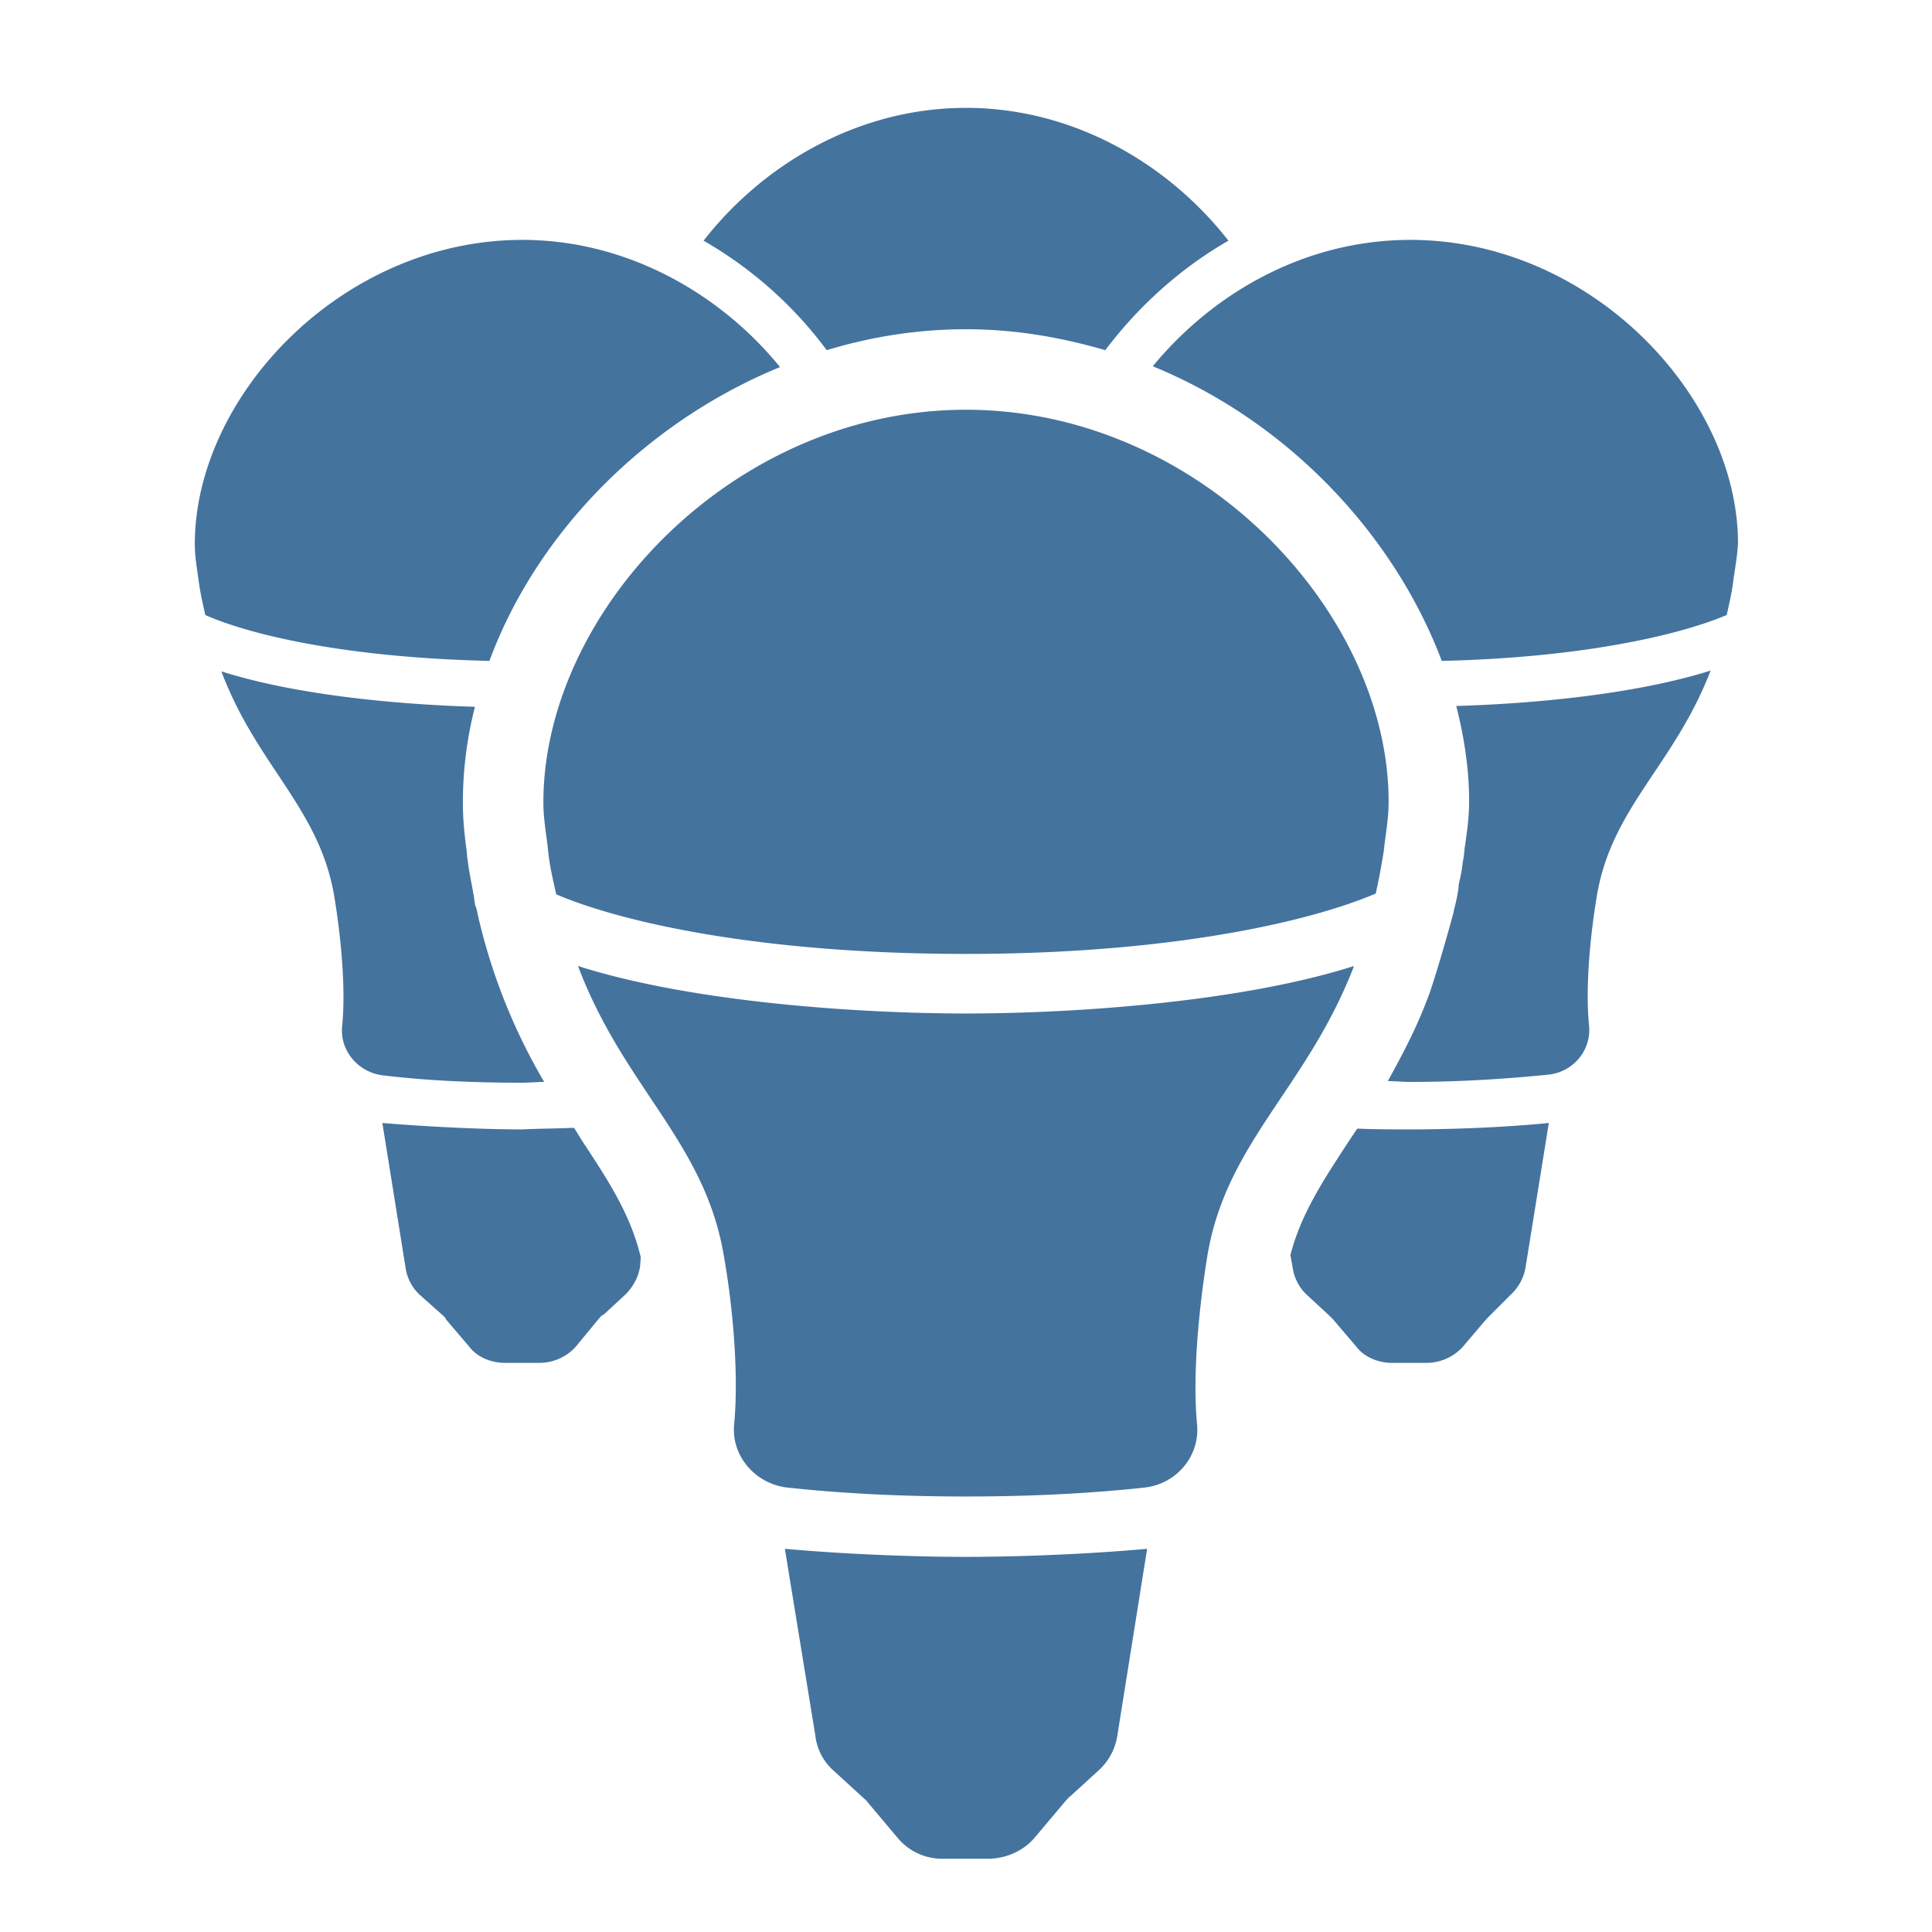 <svg xmlns="http://www.w3.org/2000/svg" fill="#44739e" width="24" height="24" version="1.1" viewBox="0 0 2400 2400"><path d="M1500 1559c-10 61-19 147-13 210 4 40-26 75-66 79-65 7-138 11-221 11s-156-4-221-11c-40-4-71-39-67-79 6-63-2-149-13-210-24-141-124-208-181-359 141 45 348 59 482 59s341-14 482-59c-58 151-158 218-182 359zm-112 597a73 73 0 01-23 43l-35 32c-3 2-5 5-7 7l-37 44c-14 17-36 27-59 27h-55a72 72 0 01-57-26l-37-44c-2-3-5-5-7-7l-35-32a68 68 0 01-23-43l-38-233c78 7 164 10 225 10s147-3 225-10l-37 232zm337-1160c0 22-4 41-6 61-3 19-6 35-10 53-82 35-255 75-509 75s-427-39-509-74c-4-18-8-34-10-53-2-20-6-40-6-61 0-238 236-488 525-488s525 250 525 487zm-199-697c-74-95-192-165-326-165s-252 70-326 165c61 35 113 82 153 136 56-17 114-26 173-26 61 0 118 10 173 26 40-53 92-101 153-136zM969 456c-74-91-190-158-320-158-224 0-407 194-407 378 0 16 3 32 5 47s5 27 8 41c59 26 179 53 353 57 59-160 195-297 361-365zM590 878c-100-3-224-15-315-44 44 117 121 169 140 278 8 48 15 114 10 163-3 31 21 58 52 61 50 6 107 9 171 9 10 0 19-1 28-1a728.4 728.4 0 01-83-210v-1l-2-7c-1-1-1-3-1-4-1-4-1-8-2-12-2-12-5-25-7-41-1-6-1-12-2-17-2-16-4-34-4-55 0-40 5-80 15-119zm59 525c-47 0-114-3-174-8l29 181c2 12 8 24 18 33l27 24c2 2 4 3 5 6l29 34c9 12 26 20 44 20h43c18 0 35-8 46-21l28-34c2-2 3-4 6-5l27-25c9-9 16-21 18-34l1-12c-12-51-38-92-71-142-4-6-8-13-12-19-23 1-45 1-64 2zm1510-728c0-183-183-377-407-377-131 0-245 66-320 157 171 70 301 212 359 366 174-4 295-32 354-57 3-14 6-26 8-41 2-16 5-30 6-48zm-435 668c9 0 18 1 28 1 64 0 121-4 171-9 31-3 54-30 51-61-5-49 2-116 10-163 19-109 96-161 141-278-92 29-216 41-316 44 10 39 16 79 16 118 0 22-3 40-5 55-1 5-1 11-2 16 0 2-1 4-1 6-1 10-3 18-5 27V1100c0 4-2 16-6 31v1c-10 38-27 94-31 104-15 41-34 76-51 107zm-121 216 3 17c2 12 8 24 18 33l27 25 5 5 29 34c9 12 26 20 44 20h43c18 0 35-8 46-21l29-34 5-5 25-25a60 60 0 00 18-33l29-180c-60 6-127 8-174 8-18 0-41 0-64-1l-12 18c-32 49-58 89-71 139"/></svg>
